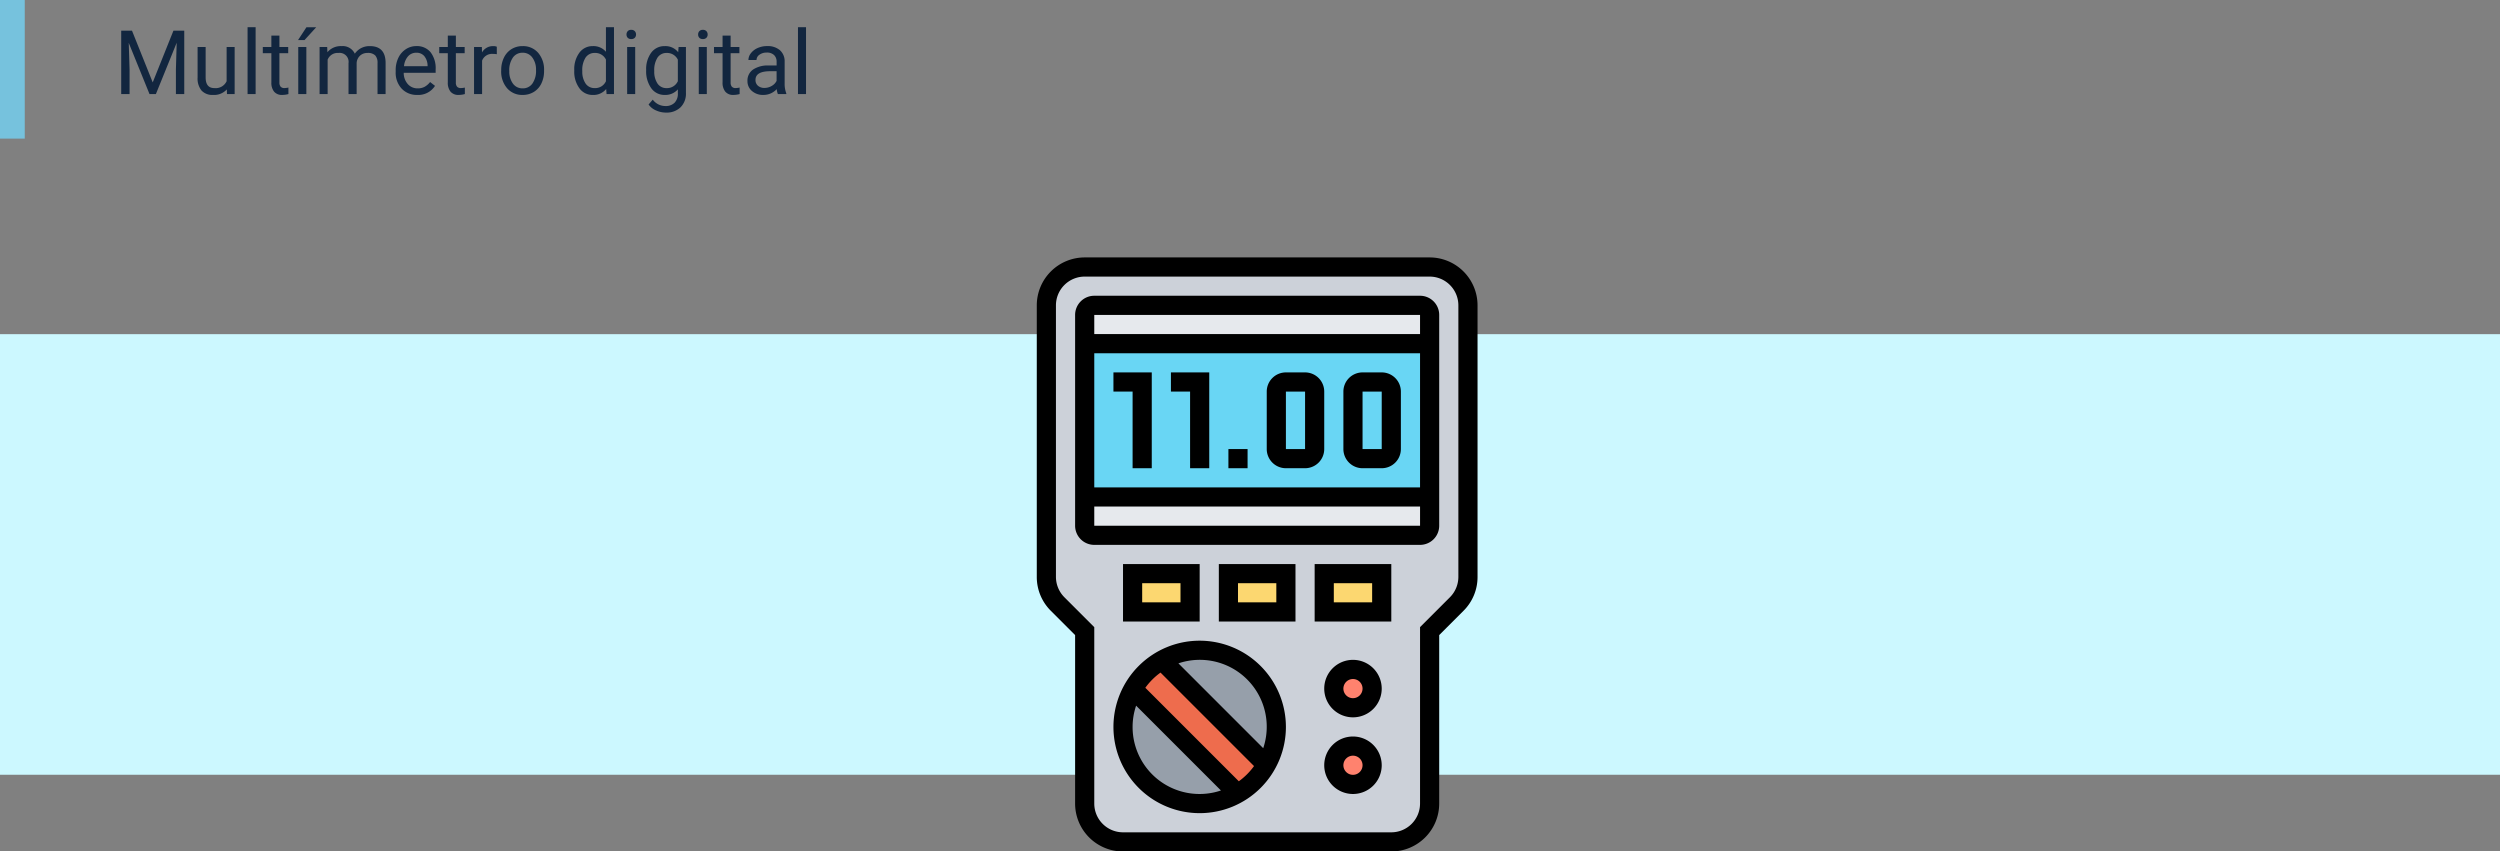 <svg xmlns="http://www.w3.org/2000/svg" width="505" height="172" viewBox="0 0 505 172">
  <rect x="0" y="0" width="505" height="172" fill="#808080" stroke="none"/>
  <g id="Grupo_84300" data-name="Grupo 84300" transform="translate(-810.57 -3198)">
    <rect id="Rectángulo_31411" data-name="Rectángulo 31411" width="5" height="28" transform="translate(810.57 3198)" fill="#76c2dd"/>
    <g id="Grupo_84299" data-name="Grupo 84299">
      <g id="Grupo_84298" data-name="Grupo 84298">
        <rect id="Rectángulo_31407" data-name="Rectángulo 31407" width="505" height="89" transform="translate(810.57 3265.5)" fill="#ccf8ff"/>
        <path id="Trazado_102532" data-name="Trazado 102532" d="M3.665-12.8,7.849-2.355,12.032-12.8h2.188V0H12.533V-4.983l.158-5.379L8.49,0H7.2L3.006-10.336l.167,5.353V0H1.485V-12.8ZM22.816-.94A3.454,3.454,0,0,1,20.03.176a2.956,2.956,0,0,1-2.316-.883,3.823,3.823,0,0,1-.8-2.615V-9.51h1.626v6.144q0,2.162,1.758,2.162a2.434,2.434,0,0,0,2.479-1.389V-9.51H24.4V0H22.852ZM28.635,0H27.009V-13.5h1.626Zm4.808-11.812v2.3h1.775v1.257H33.442v5.9a1.32,1.32,0,0,0,.237.858,1,1,0,0,0,.809.286,3.937,3.937,0,0,0,.773-.105V0a4.742,4.742,0,0,1-1.248.175A2.025,2.025,0,0,1,32.37-.483a2.832,2.832,0,0,1-.554-1.872v-5.9H30.085V-9.51h1.731v-2.3ZM38.883,0H37.248V-9.51h1.635ZM38.9-13.491h1.969l-2.355,2.584-1.31,0ZM43.093-9.51l.044,1.055a3.512,3.512,0,0,1,2.821-1.23,2.719,2.719,0,0,1,2.716,1.529,3.6,3.6,0,0,1,1.235-1.107,3.647,3.647,0,0,1,1.8-.422q3.129,0,3.182,3.313V0H53.262V-6.275A2.184,2.184,0,0,0,52.8-7.8a2.051,2.051,0,0,0-1.564-.505,2.156,2.156,0,0,0-1.5.541,2.193,2.193,0,0,0-.694,1.455V0H47.4V-6.231a1.814,1.814,0,0,0-2.03-2.074,2.175,2.175,0,0,0-2.188,1.362V0H41.555V-9.51ZM61.286.176a4.155,4.155,0,0,1-3.146-1.27,4.714,4.714,0,0,1-1.213-3.4v-.3a5.707,5.707,0,0,1,.541-2.527,4.217,4.217,0,0,1,1.512-1.74,3.8,3.8,0,0,1,2.1-.628,3.562,3.562,0,0,1,2.883,1.222A5.289,5.289,0,0,1,65-4.966v.677H58.553a3.38,3.38,0,0,0,.822,2.272,2.583,2.583,0,0,0,2,.866A2.832,2.832,0,0,0,62.833-1.5a3.666,3.666,0,0,0,1.046-.932l.993.773A3.993,3.993,0,0,1,61.286.176Zm-.2-8.525a2.169,2.169,0,0,0-1.652.716,3.482,3.482,0,0,0-.826,2.008h4.764v-.123a3.1,3.1,0,0,0-.668-1.92A2.042,2.042,0,0,0,61.084-8.35Zm8-3.463v2.3h1.775v1.257H69.082v5.9a1.32,1.32,0,0,0,.237.858,1,1,0,0,0,.809.286A3.937,3.937,0,0,0,70.9-1.31V0a4.742,4.742,0,0,1-1.248.175A2.025,2.025,0,0,1,68.01-.483a2.832,2.832,0,0,1-.554-1.872v-5.9H65.725V-9.51h1.731v-2.3Zm8.271,3.762a4.873,4.873,0,0,0-.8-.062A2.143,2.143,0,0,0,74.382-6.75V0H72.756V-9.51h1.582l.026,1.1a2.532,2.532,0,0,1,2.268-1.274,1.661,1.661,0,0,1,.721.123Zm.888,3.208a5.617,5.617,0,0,1,.549-2.514,4.1,4.1,0,0,1,1.529-1.723,4.163,4.163,0,0,1,2.237-.606A4.01,4.01,0,0,1,85.7-8.341a5.174,5.174,0,0,1,1.2,3.577v.114a5.666,5.666,0,0,1-.532,2.492A4.038,4.038,0,0,1,84.845-.439a4.211,4.211,0,0,1-2.272.615A4,4,0,0,1,79.44-1.169a5.147,5.147,0,0,1-1.2-3.56Zm1.635.193a4.068,4.068,0,0,0,.734,2.54,2.349,2.349,0,0,0,1.964.958,2.335,2.335,0,0,0,1.969-.971,4.449,4.449,0,0,0,.729-2.72,4.061,4.061,0,0,0-.743-2.536,2.361,2.361,0,0,0-1.973-.971,2.335,2.335,0,0,0-1.942.958A4.416,4.416,0,0,0,79.875-4.649ZM93-4.834a5.571,5.571,0,0,1,1.037-3.52A3.28,3.28,0,0,1,96.75-9.686,3.3,3.3,0,0,1,99.4-8.543V-13.5h1.626V0H99.527l-.079-1.02a3.311,3.311,0,0,1-2.716,1.2,3.248,3.248,0,0,1-2.694-1.354A5.634,5.634,0,0,1,93-4.711Zm1.626.185a4.218,4.218,0,0,0,.668,2.531,2.159,2.159,0,0,0,1.846.914A2.372,2.372,0,0,0,99.4-2.593V-6.961a2.39,2.39,0,0,0-2.241-1.345,2.17,2.17,0,0,0-1.863.923A4.644,4.644,0,0,0,94.623-4.649ZM105.311,0h-1.626V-9.51h1.626Zm-1.758-12.032a.971.971,0,0,1,.242-.668.907.907,0,0,1,.716-.272.922.922,0,0,1,.721.272.96.96,0,0,1,.246.668.929.929,0,0,1-.246.659.938.938,0,0,1-.721.264.924.924,0,0,1-.716-.264A.938.938,0,0,1,103.553-12.032Zm3.973,7.2a5.589,5.589,0,0,1,1.028-3.538,3.289,3.289,0,0,1,2.725-1.314,3.271,3.271,0,0,1,2.716,1.23l.079-1.055h1.485V-.229a3.869,3.869,0,0,1-1.094,2.909,4.038,4.038,0,0,1-2.94,1.063,4.891,4.891,0,0,1-2.013-.439,3.465,3.465,0,0,1-1.5-1.2l.844-.976a3.18,3.18,0,0,0,2.558,1.292,2.491,2.491,0,0,0,1.85-.668,2.553,2.553,0,0,0,.664-1.881V-.949A3.342,3.342,0,0,1,111.261.176a3.248,3.248,0,0,1-2.7-1.345A5.876,5.876,0,0,1,107.525-4.834Zm1.635.185a4.264,4.264,0,0,0,.659,2.527,2.142,2.142,0,0,0,1.846.918,2.382,2.382,0,0,0,2.259-1.4V-6.943a2.41,2.41,0,0,0-2.241-1.362,2.161,2.161,0,0,0-1.854.923A4.644,4.644,0,0,0,109.16-4.649ZM119.777,0h-1.626V-9.51h1.626ZM118.02-12.032a.971.971,0,0,1,.242-.668.907.907,0,0,1,.716-.272.922.922,0,0,1,.721.272.96.96,0,0,1,.246.668.929.929,0,0,1-.246.659.938.938,0,0,1-.721.264.924.924,0,0,1-.716-.264A.938.938,0,0,1,118.02-12.032Zm6.565.22v2.3h1.775v1.257h-1.775v5.9a1.32,1.32,0,0,0,.237.858,1,1,0,0,0,.809.286,3.937,3.937,0,0,0,.773-.105V0a4.742,4.742,0,0,1-1.248.175,2.025,2.025,0,0,1-1.644-.659,2.832,2.832,0,0,1-.554-1.872v-5.9h-1.731V-9.51h1.731v-2.3ZM134.13,0a3.416,3.416,0,0,1-.229-1A3.628,3.628,0,0,1,131.194.176a3.357,3.357,0,0,1-2.307-.8,2.573,2.573,0,0,1-.9-2.017,2.688,2.688,0,0,1,1.129-2.307,5.325,5.325,0,0,1,3.177-.822h1.582v-.747a1.826,1.826,0,0,0-.51-1.358,2.049,2.049,0,0,0-1.5-.505,2.371,2.371,0,0,0-1.459.439,1.3,1.3,0,0,0-.589,1.063H128.18a2.244,2.244,0,0,1,.505-1.375,3.449,3.449,0,0,1,1.371-1.05,4.613,4.613,0,0,1,1.9-.387,3.759,3.759,0,0,1,2.575.822A2.964,2.964,0,0,1,135.5-6.6v4.377a5.351,5.351,0,0,0,.334,2.083V0Zm-2.7-1.239a2.858,2.858,0,0,0,1.45-.4,2.392,2.392,0,0,0,.993-1.028V-4.614H132.6q-2.988,0-2.988,1.749a1.48,1.48,0,0,0,.51,1.2A1.959,1.959,0,0,0,131.432-1.239ZM139.816,0H138.19V-13.5h1.626Z" transform="translate(833.57 3217)" fill="#12263f"/>
        <g id="multimetro" transform="translate(1011 3249)">
          <g id="Grupo_83943" data-name="Grupo 83943" transform="translate(10.935 2.935)">
            <g id="Grupo_83931" data-name="Grupo 83931">
              <path id="Trazado_102263" data-name="Trazado 102263" d="M95.161,9.742V64.594A7.75,7.75,0,0,1,92.9,70.071l-5.477,5.477v34.839a7.74,7.74,0,0,1-7.742,7.742H25.484a7.74,7.74,0,0,1-7.742-7.742V75.548l-5.477-5.477A7.75,7.75,0,0,1,10,64.594V9.742A7.74,7.74,0,0,1,17.742,2H87.419a7.74,7.74,0,0,1,7.742,7.742Z" transform="translate(-10 -2)" fill="#ccd1d9"/>
            </g>
            <g id="Grupo_83932" data-name="Grupo 83932" transform="translate(58.065 96.774)">
              <circle id="Elipse_4123" data-name="Elipse 4123" cx="3.871" cy="3.871" r="3.871" fill="#ff826e"/>
            </g>
            <g id="Grupo_83933" data-name="Grupo 83933" transform="translate(58.065 81.29)">
              <circle id="Elipse_4124" data-name="Elipse 4124" cx="3.871" cy="3.871" r="3.871" fill="#ff826e"/>
            </g>
            <g id="Grupo_83934" data-name="Grupo 83934" transform="translate(56.129 61.935)">
              <path id="Trazado_102264" data-name="Trazado 102264" d="M39,34H50.613v7.742H39Z" transform="translate(-39 -34)" fill="#fcd770"/>
            </g>
            <g id="Grupo_83935" data-name="Grupo 83935" transform="translate(36.774 61.935)">
              <path id="Trazado_102265" data-name="Trazado 102265" d="M29,34H40.613v7.742H29Z" transform="translate(-29 -34)" fill="#fcd770"/>
            </g>
            <g id="Grupo_83936" data-name="Grupo 83936" transform="translate(17.419 61.935)">
              <path id="Trazado_102266" data-name="Trazado 102266" d="M19,34H30.613v7.742H19Z" transform="translate(-19 -34)" fill="#fcd770"/>
            </g>
            <g id="Grupo_83937" data-name="Grupo 83937" transform="translate(15.484 85.258)">
              <path id="Trazado_102267" data-name="Trazado 102267" d="M20.032,46.05l21.1,21.1a15.237,15.237,0,0,1-7.645,2.032A15.48,15.48,0,0,1,18,53.7a15.237,15.237,0,0,1,2.032-7.645Z" transform="translate(-18 -46.05)" fill="#969faa"/>
            </g>
            <g id="Grupo_83938" data-name="Grupo 83938" transform="translate(23.323 77.419)">
              <path id="Trazado_102268" data-name="Trazado 102268" d="M45.179,57.484a15.237,15.237,0,0,1-2.032,7.645l-21.1-21.1A15.237,15.237,0,0,1,29.7,42,15.48,15.48,0,0,1,45.179,57.484Z" transform="translate(-22.05 -42)" fill="#969faa"/>
            </g>
            <g id="Grupo_83939" data-name="Grupo 83939" transform="translate(17.516 79.452)">
              <path id="Trazado_102269" data-name="Trazado 102269" d="M24.856,43.05l21.1,21.1a15.212,15.212,0,0,1-5.806,5.806l-21.1-21.1a15.212,15.212,0,0,1,5.806-5.806Z" transform="translate(-19.05 -43.05)" fill="#ee6c4d"/>
            </g>
            <g id="Grupo_83940" data-name="Grupo 83940" transform="translate(7.742 7.742)">
              <path id="Trazado_102270" data-name="Trazado 102270" d="M83.677,7.935v5.806H14V7.935A1.941,1.941,0,0,1,15.935,6H81.742A1.941,1.941,0,0,1,83.677,7.935Z" transform="translate(-14 -6)" fill="#e6e9ed"/>
            </g>
            <g id="Grupo_83941" data-name="Grupo 83941" transform="translate(7.742 46.452)">
              <path id="Trazado_102271" data-name="Trazado 102271" d="M83.677,26v5.806a1.941,1.941,0,0,1-1.935,1.935H15.935A1.941,1.941,0,0,1,14,31.806V26Z" transform="translate(-14 -26)" fill="#e6e9ed"/>
            </g>
            <g id="Grupo_83942" data-name="Grupo 83942" transform="translate(7.742 15.484)">
              <path id="Trazado_102272" data-name="Trazado 102272" d="M83.677,40.968H14V10H83.677Z" transform="translate(-14 -10)" fill="#69d6f4"/>
            </g>
          </g>
          <g id="Grupo_83944" data-name="Grupo 83944" transform="translate(9 1)">
            <path id="Trazado_102273" data-name="Trazado 102273" d="M20.871,16.871V32.355h3.871V13H17v3.871Z" transform="translate(-1.516 10.226)"/>
            <path id="Trazado_102274" data-name="Trazado 102274" d="M26.871,32.355h3.871V13H23v3.871h3.871Z" transform="translate(4.097 10.226)"/>
            <path id="Trazado_102275" data-name="Trazado 102275" d="M36.871,32.355h3.871a3.875,3.875,0,0,0,3.871-3.871V16.871A3.875,3.875,0,0,0,40.742,13H36.871A3.875,3.875,0,0,0,33,16.871V28.484A3.875,3.875,0,0,0,36.871,32.355Zm0-15.484h3.871l0,11.613H36.871Z" transform="translate(13.452 10.226)"/>
            <path id="Trazado_102276" data-name="Trazado 102276" d="M44.871,32.355h3.871a3.875,3.875,0,0,0,3.871-3.871V16.871A3.875,3.875,0,0,0,48.742,13H44.871A3.875,3.875,0,0,0,41,16.871V28.484A3.875,3.875,0,0,0,44.871,32.355Zm0-15.484h3.871l0,11.613H44.871Z" transform="translate(20.935 10.226)"/>
            <path id="Trazado_102277" data-name="Trazado 102277" d="M29,21h3.871v3.871H29Z" transform="translate(9.71 17.71)"/>
            <path id="Trazado_102278" data-name="Trazado 102278" d="M82.677,5H16.871A3.875,3.875,0,0,0,13,8.871V51.452a3.875,3.875,0,0,0,3.871,3.871H82.677a3.875,3.875,0,0,0,3.871-3.871V8.871A3.875,3.875,0,0,0,82.677,5Zm0,3.871v3.871H16.871V8.871Zm0,7.742,0,27.1H16.871v-27.1ZM16.871,51.452V47.581H82.679v3.871Z" transform="translate(-5.258 2.742)"/>
            <path id="Trazado_102279" data-name="Trazado 102279" d="M88.355,1H18.677A9.688,9.688,0,0,0,9,10.677V65.535a9.614,9.614,0,0,0,2.834,6.842l4.908,4.908v34.037A9.688,9.688,0,0,0,26.419,121H80.613a9.688,9.688,0,0,0,9.677-9.677V77.285L95.2,72.377a9.611,9.611,0,0,0,2.834-6.842V10.677A9.688,9.688,0,0,0,88.355,1Zm5.806,64.535a5.845,5.845,0,0,1-1.7,4.105l-6.043,6.043v35.64a5.814,5.814,0,0,1-5.806,5.806H26.419a5.814,5.814,0,0,1-5.806-5.806V75.683L14.57,69.64a5.845,5.845,0,0,1-1.7-4.105V10.677a5.814,5.814,0,0,1,5.806-5.806H88.355a5.814,5.814,0,0,1,5.806,5.806Z" transform="translate(-9 -1)"/>
            <path id="Trazado_102280" data-name="Trazado 102280" d="M38,44.613H53.484V33H38Zm3.871-7.742h7.742v3.871H41.871Z" transform="translate(18.129 28.935)"/>
            <path id="Trazado_102281" data-name="Trazado 102281" d="M28,44.613H43.484V33H28Zm3.871-7.742h7.742v3.871H31.871Z" transform="translate(8.774 28.935)"/>
            <path id="Trazado_102282" data-name="Trazado 102282" d="M33.484,33H18V44.613H33.484Zm-3.871,7.742H21.871V36.871h7.742Z" transform="translate(-0.581 28.935)"/>
            <path id="Trazado_102283" data-name="Trazado 102283" d="M34.419,41A17.419,17.419,0,1,0,51.839,58.419,17.441,17.441,0,0,0,34.419,41ZM20.871,58.419a13.431,13.431,0,0,1,.71-4.295L38.716,71.259a13.525,13.525,0,0,1-17.845-12.84ZM42.328,69.4,23.441,50.511a13.666,13.666,0,0,1,3.07-3.07L45.4,66.328A13.667,13.667,0,0,1,42.328,69.4Zm4.93-6.683L30.123,45.579A13.52,13.52,0,0,1,47.257,62.714Z" transform="translate(-1.516 36.419)"/>
            <path id="Trazado_102284" data-name="Trazado 102284" d="M44.806,43a5.806,5.806,0,1,0,5.806,5.806A5.814,5.814,0,0,0,44.806,43Zm0,7.742a1.935,1.935,0,1,1,1.935-1.935A1.939,1.939,0,0,1,44.806,50.742Z" transform="translate(19.065 38.29)"/>
            <path id="Trazado_102285" data-name="Trazado 102285" d="M44.806,51a5.806,5.806,0,1,0,5.806,5.806A5.814,5.814,0,0,0,44.806,51Zm0,7.742a1.935,1.935,0,1,1,1.935-1.935A1.939,1.939,0,0,1,44.806,58.742Z" transform="translate(19.065 45.774)"/>
          </g>
        </g>
      </g>
    </g>
  </g>
</svg>
